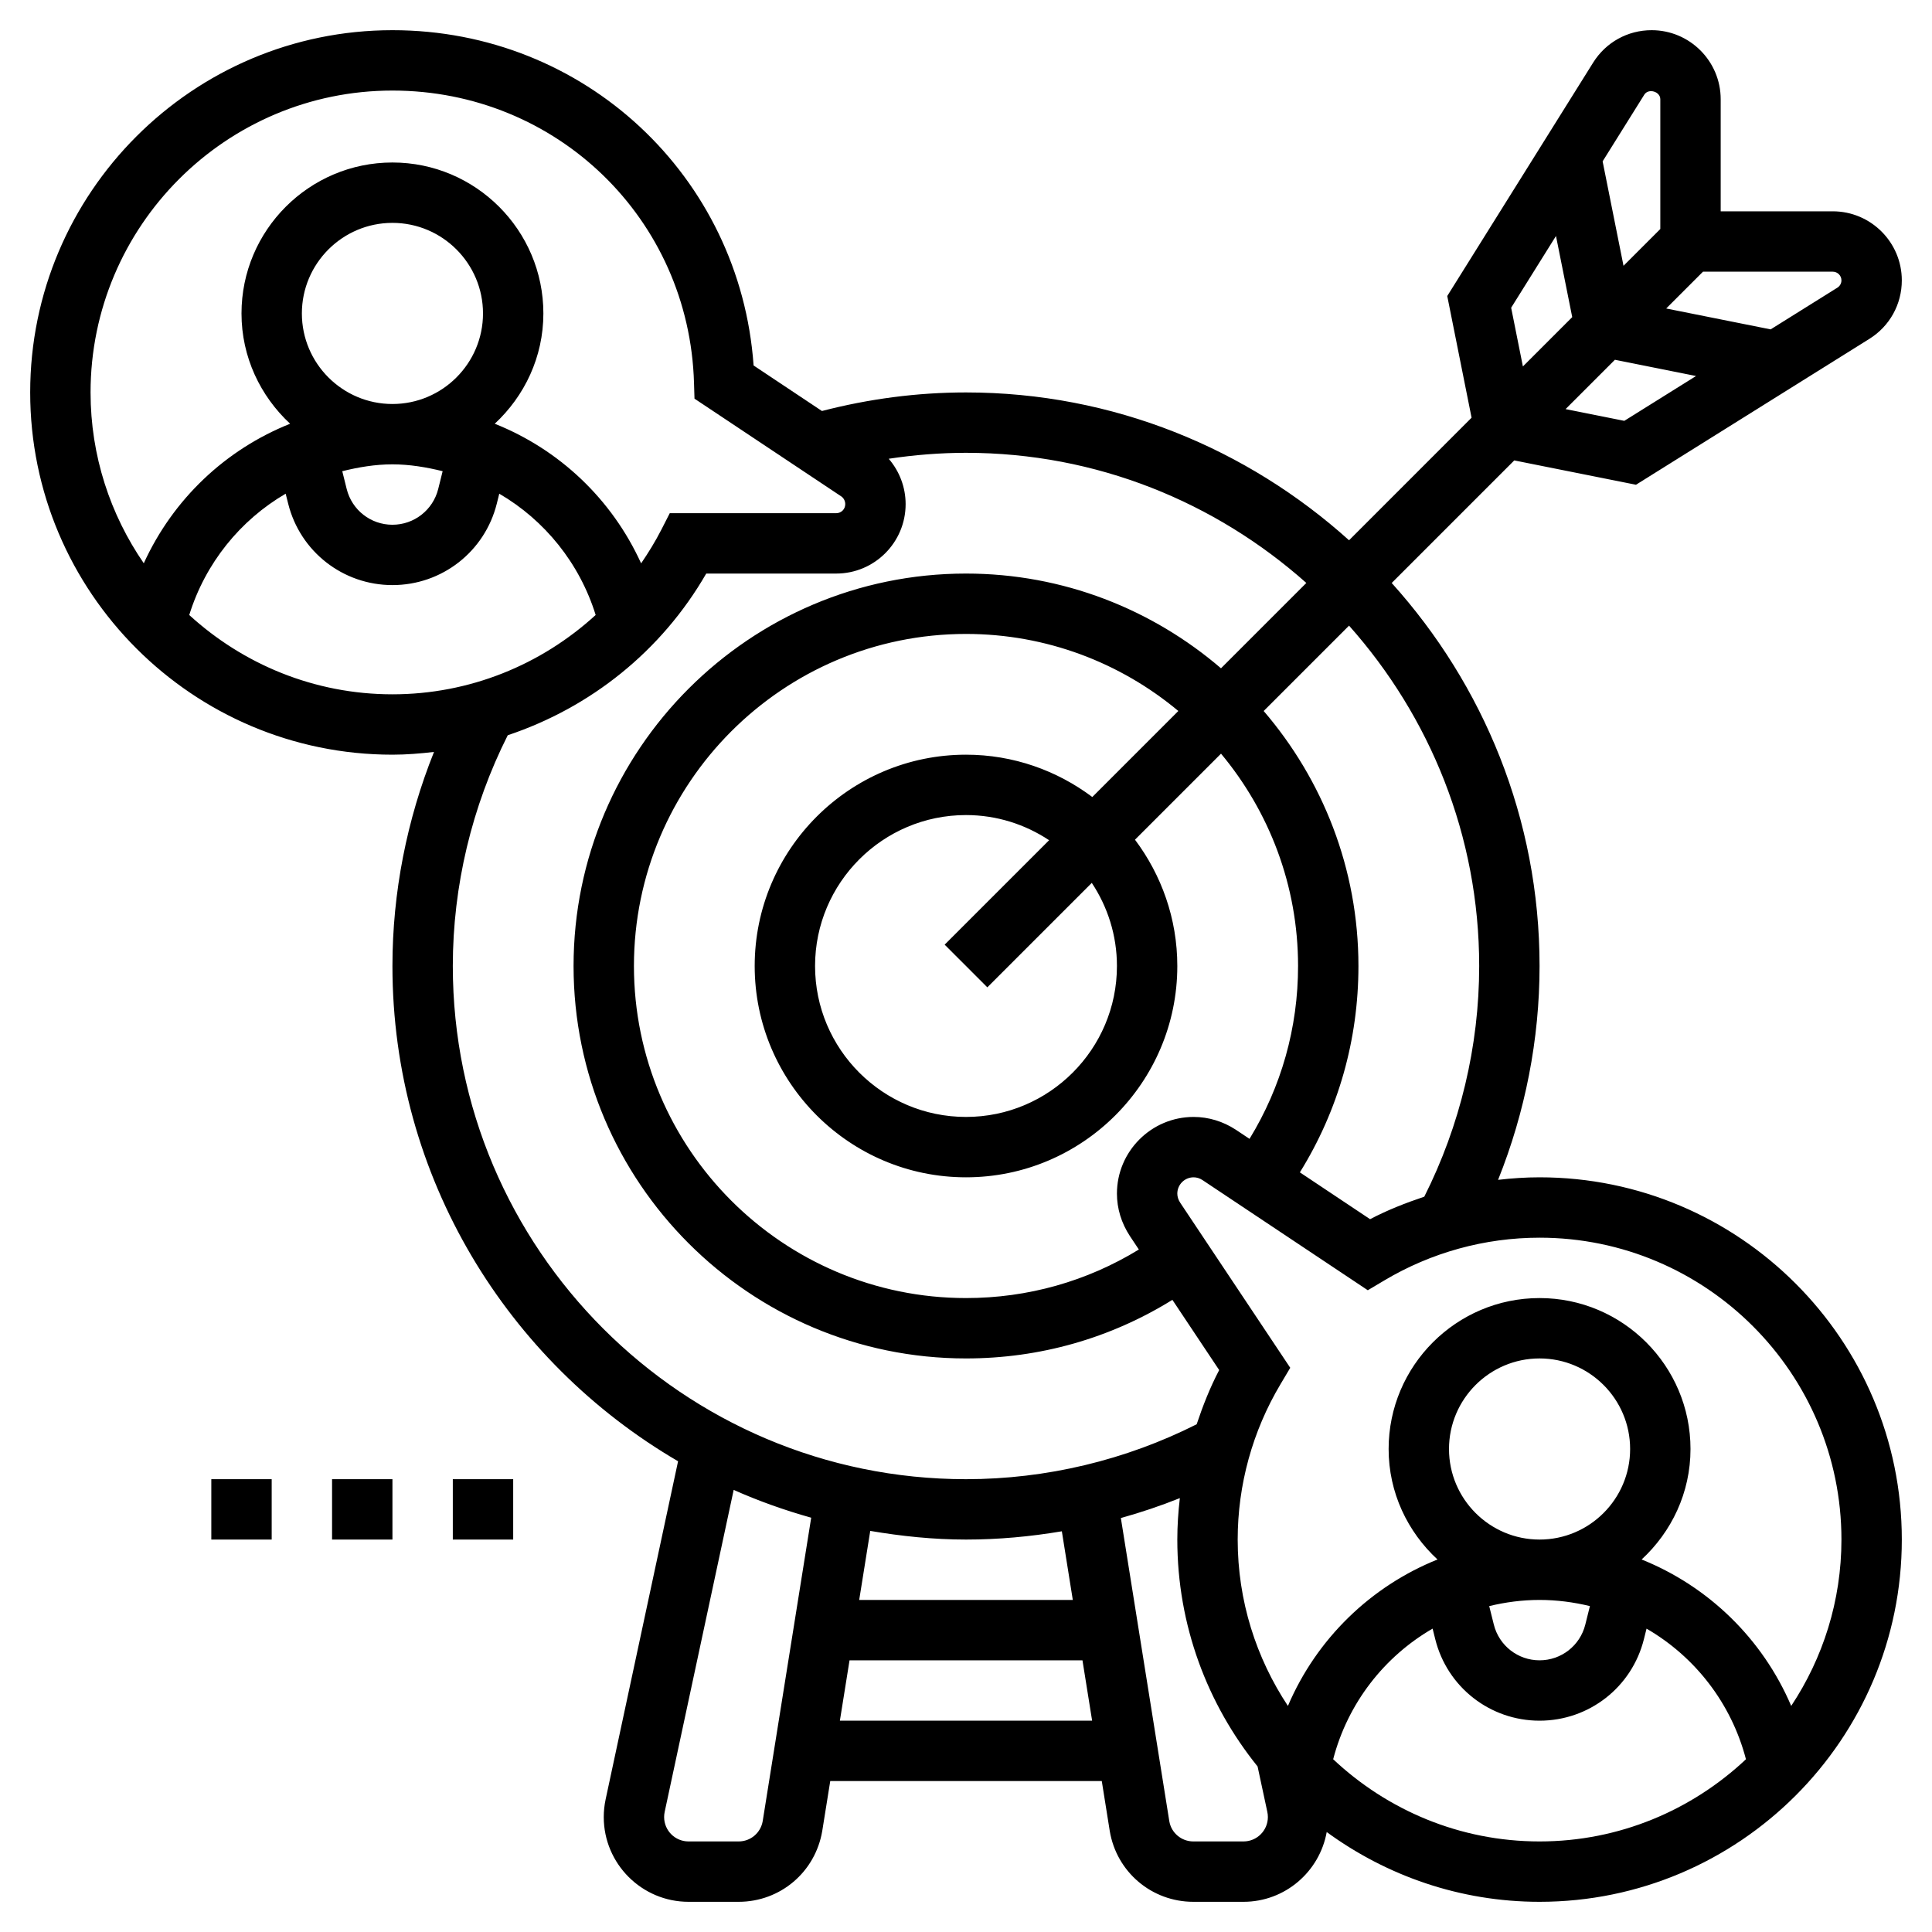 <svg id="_x33_0" enable-background="new 0 0 64 64" height="512" viewBox="0 0 64 64" width="512" xmlns="http://www.w3.org/2000/svg"><g><path d="m51 39c-.461 0-.919.031-1.374.084.898-2.241 1.374-4.654 1.374-7.084 0-4.879-1.864-9.32-4.898-12.688l4.06-4.06 4.032.806 7.732-4.833c.673-.42 1.074-1.145 1.074-1.938 0-1.261-1.026-2.287-2.287-2.287h-3.713v-3.713c0-1.261-1.026-2.287-2.287-2.287-.793 0-1.518.401-1.938 1.074l-4.833 7.732.806 4.031-4.059 4.06c-3.37-3.033-7.81-4.897-12.689-4.897-1.618 0-3.22.213-4.772.615l-2.264-1.508c-.446-6.269-5.605-11.107-11.964-11.107-6.617 0-12 5.383-12 12s5.383 12 12 12c.465 0 .923-.039 1.377-.091-.9 2.243-1.377 4.659-1.377 7.091 0 6.998 3.814 13.109 9.462 16.406l-2.4 11.201c-.041.193-.062.39-.062.584 0 1.549 1.26 2.809 2.809 2.809h1.659c1.379 0 2.544-.986 2.771-2.353l.264-1.647h8.995l.264 1.654c.226 1.36 1.391 2.346 2.77 2.346h1.659c1.378 0 2.522-.999 2.758-2.311 1.983 1.447 4.415 2.311 7.051 2.311 6.617 0 12-5.383 12-12s-5.383-12-12-12zm5.414-30h4.299c.158 0 .287.129.287.287 0 .1-.051.19-.135.243l-2.21 1.381-3.46-.692zm-1.944-5.865c.137-.217.529-.106.53.152v4.299l-1.219 1.219-.692-3.46zm-.974 8.783 2.688.538-2.377 1.485-1.945-.389zm-1.952-4.101.538 2.688-1.634 1.634-.389-1.945zm-6.855 12.908c2.672 3.005 4.311 6.947 4.311 11.275 0 2.656-.633 5.288-1.819 7.642-.614.206-1.219.442-1.795.745l-2.326-1.551c1.272-2.049 1.94-4.392 1.94-6.836 0-3.225-1.187-6.173-3.139-8.447zm-7.261 20.219.298.448c-1.72 1.053-3.68 1.608-5.726 1.608-6.065 0-11-4.935-11-11s4.935-11 11-11c2.673 0 5.125.96 7.034 2.552l-2.85 2.85c-1.169-.876-2.614-1.402-4.184-1.402-3.859 0-7 3.141-7 7s3.141 7 7 7 7-3.141 7-7c0-1.57-.526-3.015-1.402-4.184l2.85-2.85c1.591 1.909 2.552 4.361 2.552 7.034 0 2.045-.555 4.006-1.608 5.726l-.455-.303c-.423-.277-.906-.423-1.397-.423-1.4 0-2.54 1.14-2.54 2.54 0 .491.146.974.428 1.404zm-4.721-8.237 3.46-3.46c.524.791.833 1.736.833 2.753 0 2.757-2.243 5-5 5s-5-2.243-5-5 2.243-5 5-5c1.017 0 1.962.309 2.753.833l-3.46 3.46zm-29.707-19.707c0-5.514 4.486-10 10-10 5.446 0 9.835 4.256 9.99 9.688l.016.518 4.861 3.237c.082.055.133.154.133.257 0 .168-.132.3-.3.3h-5.513l-.278.545c-.2.391-.428.761-.671 1.117-.971-2.132-2.712-3.773-4.849-4.625.984-.914 1.611-2.208 1.611-3.654 0-2.757-2.243-5-5-5s-5 2.243-5 5c0 1.446.627 2.74 1.611 3.654-2.136.852-3.876 2.492-4.848 4.622-1.109-1.611-1.763-3.56-1.763-5.659zm10 .383c-1.654 0-3-1.346-3-3s1.346-3 3-3 3 1.346 3 3-1.346 3-3 3zm1.663 2.226-.147.591c-.175.696-.798 1.183-1.516 1.183s-1.341-.486-1.515-1.183l-.147-.591c.539-.133 1.091-.227 1.662-.227.572.001 1.124.094 1.663.227zm-1.663 7.391c-2.594 0-4.952-1.001-6.731-2.627.533-1.716 1.687-3.14 3.194-4.019l.083.33c.396 1.589 1.817 2.698 3.455 2.698s3.059-1.109 3.456-2.698l.082-.33c1.506.879 2.66 2.303 3.193 4.018-1.811 1.657-4.182 2.628-6.732 2.628zm12.266 37.324c-.066.392-.401.676-.798.676h-1.659c-.447 0-.809-.362-.809-.809 0-.057.006-.114.018-.169l2.286-10.667c.827.368 1.685.673 2.568.921zm2.556-3.324.32-2h7.716l.32 2zm.64-4 .366-2.287c1.033.175 2.089.287 3.172.287 1.066 0 2.128-.097 3.175-.274l.363 2.274zm3.538-4c-9.374 0-17-7.626-17-17 0-2.656.633-5.289 1.82-7.644 2.737-.916 5.089-2.78 6.575-5.356h4.305c1.269 0 2.3-1.031 2.3-2.3 0-.563-.206-1.091-.56-1.503.844-.127 1.699-.197 2.56-.197 4.328 0 8.27 1.639 11.274 4.311l-2.827 2.827c-2.275-1.951-5.222-3.138-8.447-3.138-7.168 0-13 5.832-13 13s5.832 13 13 13c2.444 0 4.787-.668 6.837-1.941l1.55 2.326c-.303.577-.54 1.181-.746 1.796-2.354 1.187-4.985 1.819-7.641 1.819zm9.191 12h-1.659c-.397 0-.732-.284-.797-.669l-1.605-10.044c.663-.185 1.315-.404 1.954-.66-.053.454-.084.913-.084 1.373 0 2.845.999 5.457 2.659 7.516l.322 1.502c.013.059.019.117.019.173 0 .447-.362.809-.809.809zm9.809 0c-2.645 0-5.047-1.04-6.837-2.723.487-1.865 1.697-3.403 3.294-4.327l.088.352c.396 1.589 1.817 2.698 3.455 2.698s3.059-1.109 3.456-2.698l.088-.351c1.597.925 2.806 2.463 3.293 4.327-1.79 1.682-4.192 2.722-6.837 2.722zm0-10c-1.654 0-3-1.346-3-3s1.346-3 3-3 3 1.346 3 3-1.346 3-3 3zm1.668 2.204-.153.613c-.174.697-.797 1.183-1.515 1.183s-1.341-.486-1.515-1.183l-.153-.613c.537-.13 1.095-.204 1.668-.204s1.131.074 1.668.204zm6.668 3.307c-.949-2.225-2.743-3.962-4.955-4.851.989-.914 1.619-2.21 1.619-3.66 0-2.757-2.243-5-5-5s-5 2.243-5 5c0 1.45.63 2.746 1.619 3.66-2.212.889-4.006 2.626-4.955 4.851-1.049-1.582-1.664-3.475-1.664-5.511 0-1.811.49-3.591 1.419-5.148l.322-.542-3.645-5.468c-.064-.098-.096-.199-.096-.302 0-.298.242-.54.54-.54.103 0 .204.032.295.092l5.475 3.649.542-.322c1.557-.929 3.337-1.419 5.148-1.419 5.514 0 10 4.486 10 10 0 2.036-.615 3.929-1.664 5.511z"/><path d="m7 49h2v2h-2z"/><path d="m11 49h2v2h-2z"/><path d="m15 49h2v2h-2z"/></g></svg>